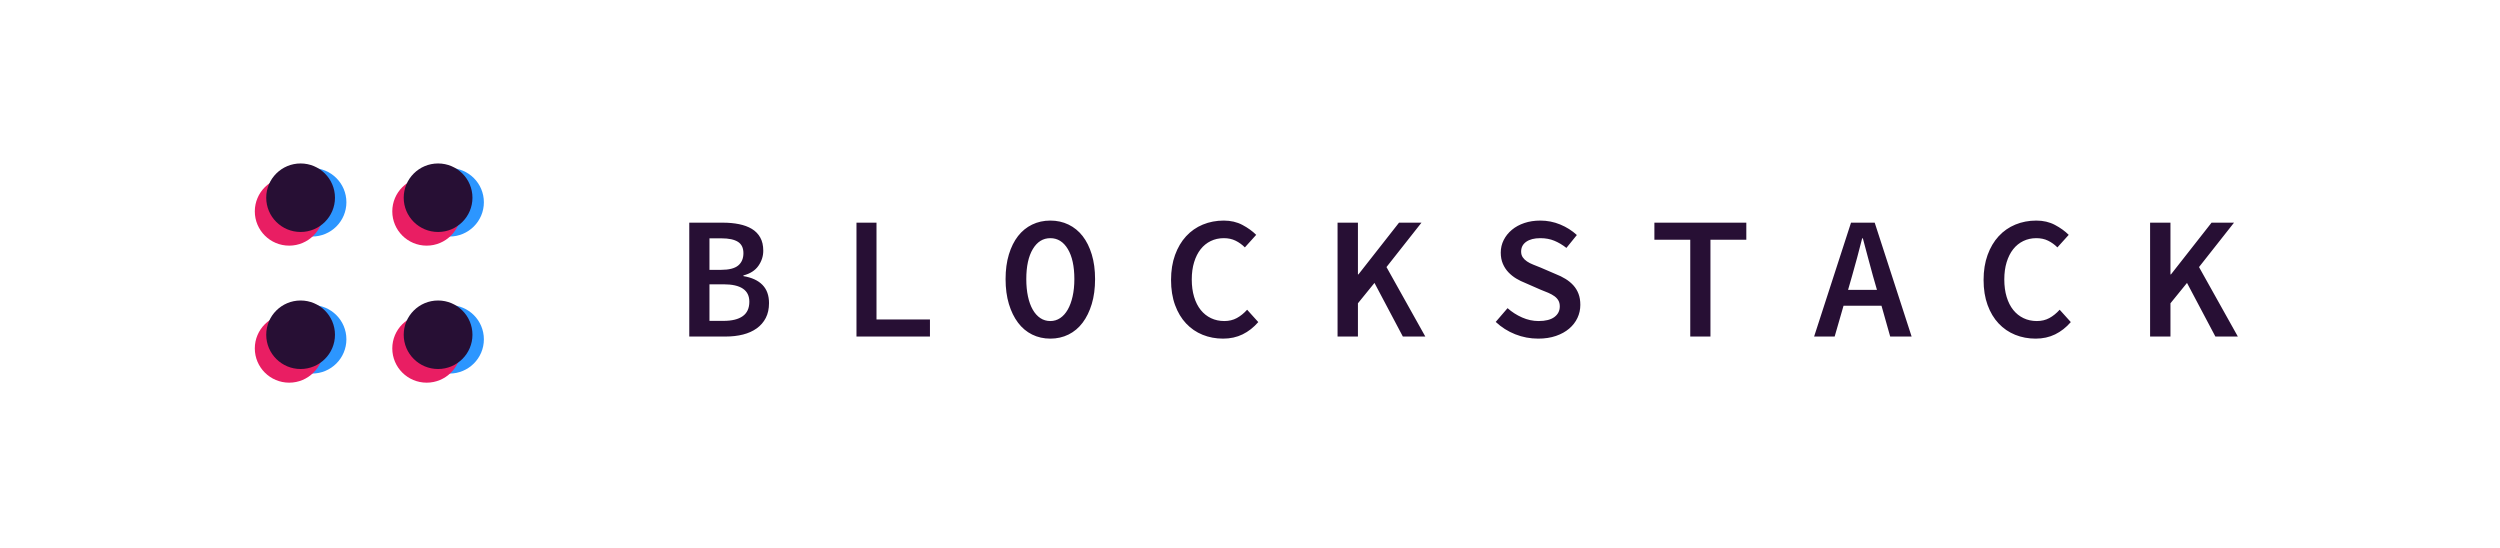 <?xml version="1.0" encoding="UTF-8"?>
<svg width="520px" height="114px" viewBox="0 0 520 114" version="1.1" xmlns="http://www.w3.org/2000/svg" xmlns:xlink="http://www.w3.org/1999/xlink">
    <!-- Generator: Sketch 42 (36781) - http://www.bohemiancoding.com/sketch -->
    <title>blockstack-logo-landscape</title>
    <desc>Created with Sketch.</desc>
    <defs></defs>
    <g id="Symbols" stroke="none" stroke-width="1" fill="none" fill-rule="evenodd">
        <g id="Logo/blockstack-logo-landscape">
            <g id="blockstack-logo-landscape">
                <rect id="Rectangle" x="0" y="0" width="520" height="114"></rect>
                <path d="M143.368,46.315 L150.358,46.315 C151.565,46.315 152.682,46.417 153.708,46.623 C154.734,46.828 155.621,47.154 156.37,47.6 C157.118,48.047 157.704,48.645 158.126,49.393 C158.549,50.142 158.76,51.059 158.76,52.146 C158.76,53.28 158.422,54.331 157.746,55.296 C157.07,56.262 156.032,56.926 154.631,57.288 L154.631,57.433 C156.37,57.723 157.691,58.332 158.597,59.262 C159.502,60.192 159.955,61.453 159.955,63.047 C159.955,64.23 159.732,65.256 159.285,66.125 C158.838,66.994 158.211,67.718 157.402,68.298 C156.593,68.877 155.639,69.306 154.541,69.584 C153.442,69.861 152.241,70 150.937,70 L143.368,70 L143.368,46.315 Z M149.959,56.129 C151.625,56.129 152.82,55.828 153.545,55.224 C154.269,54.62 154.631,53.763 154.631,52.653 C154.631,51.566 154.251,50.781 153.49,50.299 C152.73,49.816 151.589,49.574 150.068,49.574 L147.569,49.574 L147.569,56.129 L149.959,56.129 Z M150.503,66.741 C152.241,66.741 153.569,66.415 154.486,65.763 C155.404,65.111 155.863,64.109 155.863,62.757 C155.863,60.342 154.076,59.135 150.503,59.135 L147.569,59.135 L147.569,66.741 L150.503,66.741 Z M178.147,46.315 L182.312,46.315 L182.312,66.451 L193.43,66.451 L193.43,70 L178.147,70 L178.147,46.315 Z M218.468,70.435 C217.092,70.435 215.83,70.151 214.683,69.584 C213.536,69.016 212.558,68.195 211.75,67.121 C210.941,66.046 210.307,64.749 209.848,63.228 C209.39,61.707 209.16,59.98 209.16,58.049 C209.16,56.141 209.39,54.433 209.848,52.924 C210.307,51.415 210.941,50.142 211.75,49.103 C212.558,48.065 213.536,47.269 214.683,46.713 C215.83,46.158 217.092,45.88 218.468,45.88 C219.844,45.88 221.105,46.158 222.252,46.713 C223.399,47.269 224.377,48.065 225.186,49.103 C225.995,50.142 226.628,51.415 227.087,52.924 C227.546,54.433 227.775,56.141 227.775,58.049 C227.775,59.98 227.546,61.707 227.087,63.228 C226.628,64.749 225.995,66.046 225.186,67.121 C224.377,68.195 223.399,69.016 222.252,69.584 C221.105,70.151 219.844,70.435 218.468,70.435 Z M218.468,66.777 C219.216,66.777 219.898,66.572 220.514,66.161 C221.13,65.751 221.655,65.165 222.089,64.405 C222.524,63.644 222.862,62.727 223.103,61.652 C223.345,60.578 223.466,59.377 223.466,58.049 C223.466,55.393 223.013,53.311 222.107,51.802 C221.202,50.293 219.989,49.538 218.468,49.538 C216.947,49.538 215.733,50.293 214.828,51.802 C213.923,53.311 213.47,55.393 213.47,58.049 C213.47,59.377 213.585,60.578 213.814,61.652 C214.043,62.727 214.375,63.644 214.81,64.405 C215.245,65.165 215.77,65.751 216.385,66.161 C217.001,66.572 217.695,66.777 218.468,66.777 Z M243.577,58.23 C243.577,56.298 243.855,54.566 244.41,53.033 C244.966,51.5 245.732,50.202 246.71,49.14 C247.688,48.077 248.847,47.269 250.187,46.713 C251.527,46.158 252.981,45.88 254.551,45.88 C255.999,45.88 257.291,46.182 258.426,46.786 C259.561,47.389 260.514,48.077 261.287,48.85 L258.933,51.457 C258.353,50.878 257.708,50.413 256.995,50.063 C256.283,49.713 255.468,49.538 254.551,49.538 C253.561,49.538 252.656,49.737 251.835,50.136 C251.014,50.534 250.314,51.101 249.734,51.838 C249.155,52.574 248.702,53.473 248.376,54.536 C248.05,55.598 247.887,56.793 247.887,58.121 C247.887,59.473 248.05,60.686 248.376,61.761 C248.702,62.835 249.161,63.741 249.752,64.477 C250.344,65.213 251.056,65.781 251.889,66.179 C252.722,66.578 253.645,66.777 254.659,66.777 C255.625,66.777 256.488,66.572 257.249,66.161 C258.009,65.751 258.728,65.171 259.404,64.423 L261.722,66.994 C260.756,68.105 259.669,68.956 258.462,69.547 C257.255,70.139 255.903,70.435 254.406,70.435 C252.885,70.435 251.466,70.169 250.151,69.638 C248.835,69.107 247.688,68.322 246.71,67.284 C245.732,66.246 244.966,64.966 244.41,63.445 C243.855,61.924 243.577,60.186 243.577,58.23 Z M278.212,46.315 L282.449,46.315 L282.449,57.071 L282.558,57.071 L290.996,46.315 L295.668,46.315 L288.388,55.55 L296.465,70 L291.793,70 L285.89,58.846 L282.449,63.083 L282.449,70 L278.212,70 L278.212,46.315 Z M313.571,64.097 C314.464,64.894 315.472,65.539 316.595,66.034 C317.717,66.529 318.858,66.777 320.017,66.777 C321.466,66.777 322.564,66.499 323.313,65.944 C324.061,65.389 324.435,64.652 324.435,63.735 C324.435,63.252 324.339,62.841 324.146,62.503 C323.952,62.165 323.681,61.87 323.331,61.616 C322.981,61.363 322.558,61.127 322.063,60.91 C321.568,60.693 321.031,60.475 320.452,60.258 L317.228,58.846 C316.601,58.604 315.985,58.302 315.381,57.94 C314.778,57.578 314.235,57.143 313.752,56.636 C313.269,56.129 312.882,55.538 312.593,54.862 C312.303,54.186 312.158,53.413 312.158,52.544 C312.158,51.602 312.363,50.727 312.774,49.918 C313.184,49.109 313.752,48.403 314.476,47.8 C315.2,47.196 316.063,46.725 317.065,46.387 C318.067,46.049 319.172,45.88 320.379,45.88 C321.828,45.88 323.21,46.152 324.526,46.695 C325.842,47.238 326.995,47.969 327.985,48.886 L325.812,51.566 C325.015,50.938 324.182,50.443 323.313,50.081 C322.443,49.719 321.466,49.538 320.379,49.538 C319.148,49.538 318.176,49.786 317.464,50.28 C316.752,50.775 316.395,51.457 316.395,52.327 C316.395,52.785 316.504,53.178 316.721,53.504 C316.939,53.83 317.234,54.119 317.609,54.373 C317.983,54.626 318.417,54.85 318.912,55.043 C319.407,55.236 319.92,55.441 320.452,55.659 L323.566,56.999 C324.315,57.288 325.003,57.626 325.63,58.013 C326.258,58.399 326.801,58.846 327.26,59.353 C327.719,59.86 328.075,60.445 328.329,61.109 C328.582,61.773 328.709,62.54 328.709,63.409 C328.709,64.374 328.51,65.28 328.111,66.125 C327.713,66.97 327.139,67.712 326.391,68.352 C325.643,68.992 324.725,69.499 323.639,69.873 C322.552,70.247 321.321,70.435 319.945,70.435 C318.279,70.435 316.685,70.133 315.164,69.529 C313.643,68.926 312.291,68.068 311.108,66.958 L313.571,64.097 Z M351.573,49.864 L344.113,49.864 L344.113,46.315 L363.235,46.315 L363.235,49.864 L355.774,49.864 L355.774,70 L351.573,70 L351.573,49.864 Z M390.409,60.294 L389.576,57.397 C389.238,56.141 388.888,54.85 388.525,53.522 C388.163,52.194 387.813,50.878 387.475,49.574 L387.33,49.574 C386.992,50.902 386.648,52.224 386.298,53.54 C385.948,54.856 385.592,56.141 385.23,57.397 L384.397,60.294 L390.409,60.294 Z M391.35,63.59 L383.455,63.59 L381.608,70 L377.335,70 L385.012,46.315 L389.938,46.315 L397.616,70 L393.161,70 L391.35,63.59 Z M412.585,58.23 C412.585,56.298 412.862,54.566 413.418,53.033 C413.973,51.5 414.74,50.202 415.717,49.14 C416.695,48.077 417.854,47.269 419.194,46.713 C420.534,46.158 421.989,45.88 423.558,45.88 C425.007,45.88 426.299,46.182 427.433,46.786 C428.568,47.389 429.522,48.077 430.294,48.85 L427.94,51.457 C427.361,50.878 426.715,50.413 426.003,50.063 C425.291,49.713 424.476,49.538 423.558,49.538 C422.568,49.538 421.663,49.737 420.842,50.136 C420.021,50.534 419.321,51.101 418.741,51.838 C418.162,52.574 417.709,53.473 417.383,54.536 C417.057,55.598 416.894,56.793 416.894,58.121 C416.894,59.473 417.057,60.686 417.383,61.761 C417.709,62.835 418.168,63.741 418.76,64.477 C419.351,65.213 420.063,65.781 420.896,66.179 C421.729,66.578 422.653,66.777 423.667,66.777 C424.633,66.777 425.496,66.572 426.256,66.161 C427.017,65.751 427.735,65.171 428.411,64.423 L430.729,66.994 C429.763,68.105 428.677,68.956 427.47,69.547 C426.262,70.139 424.91,70.435 423.413,70.435 C421.892,70.435 420.474,70.169 419.158,69.638 C417.842,69.107 416.695,68.322 415.717,67.284 C414.74,66.246 413.973,64.966 413.418,63.445 C412.862,61.924 412.585,60.186 412.585,58.23 Z M447.219,46.315 L451.456,46.315 L451.456,57.071 L451.565,57.071 L460.003,46.315 L464.675,46.315 L457.396,55.55 L465.472,70 L460.8,70 L454.897,58.846 L451.456,63.083 L451.456,70 L447.219,70 L447.219,46.315 Z" id="BLOCKSTACK" fill="#270F34"></path>
                <path d="M64.901,49.199 C60.953,49.199 57.752,46.009 57.752,42.073 C57.752,38.138 60.953,34.947 64.901,34.947 C68.85,34.947 72.051,38.138 72.051,42.073 C72.051,46.009 68.85,49.199 64.901,49.199 Z M93.498,49.199 C89.549,49.199 86.349,46.009 86.349,42.073 C86.349,38.138 89.549,34.947 93.498,34.947 C97.446,34.947 100.647,38.138 100.647,42.073 C100.647,46.009 97.446,49.199 93.498,49.199 Z M93.498,77.702 C89.549,77.702 86.349,74.511 86.349,70.576 C86.349,66.641 89.549,63.45 93.498,63.45 C97.446,63.45 100.647,66.641 100.647,70.576 C100.647,74.511 97.446,77.702 93.498,77.702 Z M64.901,77.702 C60.953,77.702 57.752,74.511 57.752,70.576 C57.752,66.641 60.953,63.45 64.901,63.45 C68.85,63.45 72.051,66.641 72.051,70.576 C72.051,74.511 68.85,77.702 64.901,77.702 Z" id="4dots-electric-blue" fill="#2C96FF"></path>
                <path d="M60.149,51.094 C56.201,51.094 53,47.903 53,43.968 C53,40.032 56.201,36.842 60.149,36.842 C64.097,36.842 67.298,40.032 67.298,43.968 C67.298,47.903 64.097,51.094 60.149,51.094 Z M88.745,51.094 C84.797,51.094 81.596,47.903 81.596,43.968 C81.596,40.032 84.797,36.842 88.745,36.842 C92.693,36.842 95.894,40.032 95.894,43.968 C95.894,47.903 92.693,51.094 88.745,51.094 Z M88.745,79.596 C84.797,79.596 81.596,76.406 81.596,72.471 C81.596,68.535 84.797,65.345 88.745,65.345 C92.693,65.345 95.894,68.535 95.894,72.471 C95.894,76.406 92.693,79.596 88.745,79.596 Z M60.149,79.596 C56.201,79.596 53,76.406 53,72.471 C53,68.535 56.201,65.345 60.149,65.345 C64.097,65.345 67.298,68.535 67.298,72.471 C67.298,76.406 64.097,79.596 60.149,79.596 Z" id="4dots-magenta" fill="#E91E63"></path>
                <path d="M62.525,48.251 C58.577,48.251 55.376,45.061 55.376,41.126 C55.376,37.19 58.577,34 62.525,34 C66.474,34 69.674,37.19 69.674,41.126 C69.674,45.061 66.474,48.251 62.525,48.251 Z M91.121,48.251 C87.173,48.251 83.972,45.061 83.972,41.126 C83.972,37.19 87.173,34 91.121,34 C95.07,34 98.27,37.19 98.27,41.126 C98.27,45.061 95.07,48.251 91.121,48.251 Z M91.121,76.754 C87.173,76.754 83.972,73.564 83.972,69.629 C83.972,65.693 87.173,62.503 91.121,62.503 C95.07,62.503 98.27,65.693 98.27,69.629 C98.27,73.564 95.07,76.754 91.121,76.754 Z M62.525,76.754 C58.577,76.754 55.376,73.564 55.376,69.629 C55.376,65.693 58.577,62.503 62.525,62.503 C66.474,62.503 69.674,65.693 69.674,69.629 C69.674,73.564 66.474,76.754 62.525,76.754 Z" id="4dots-rev" fill="#270F34"></path>
            </g>
        </g>
    </g>
</svg>